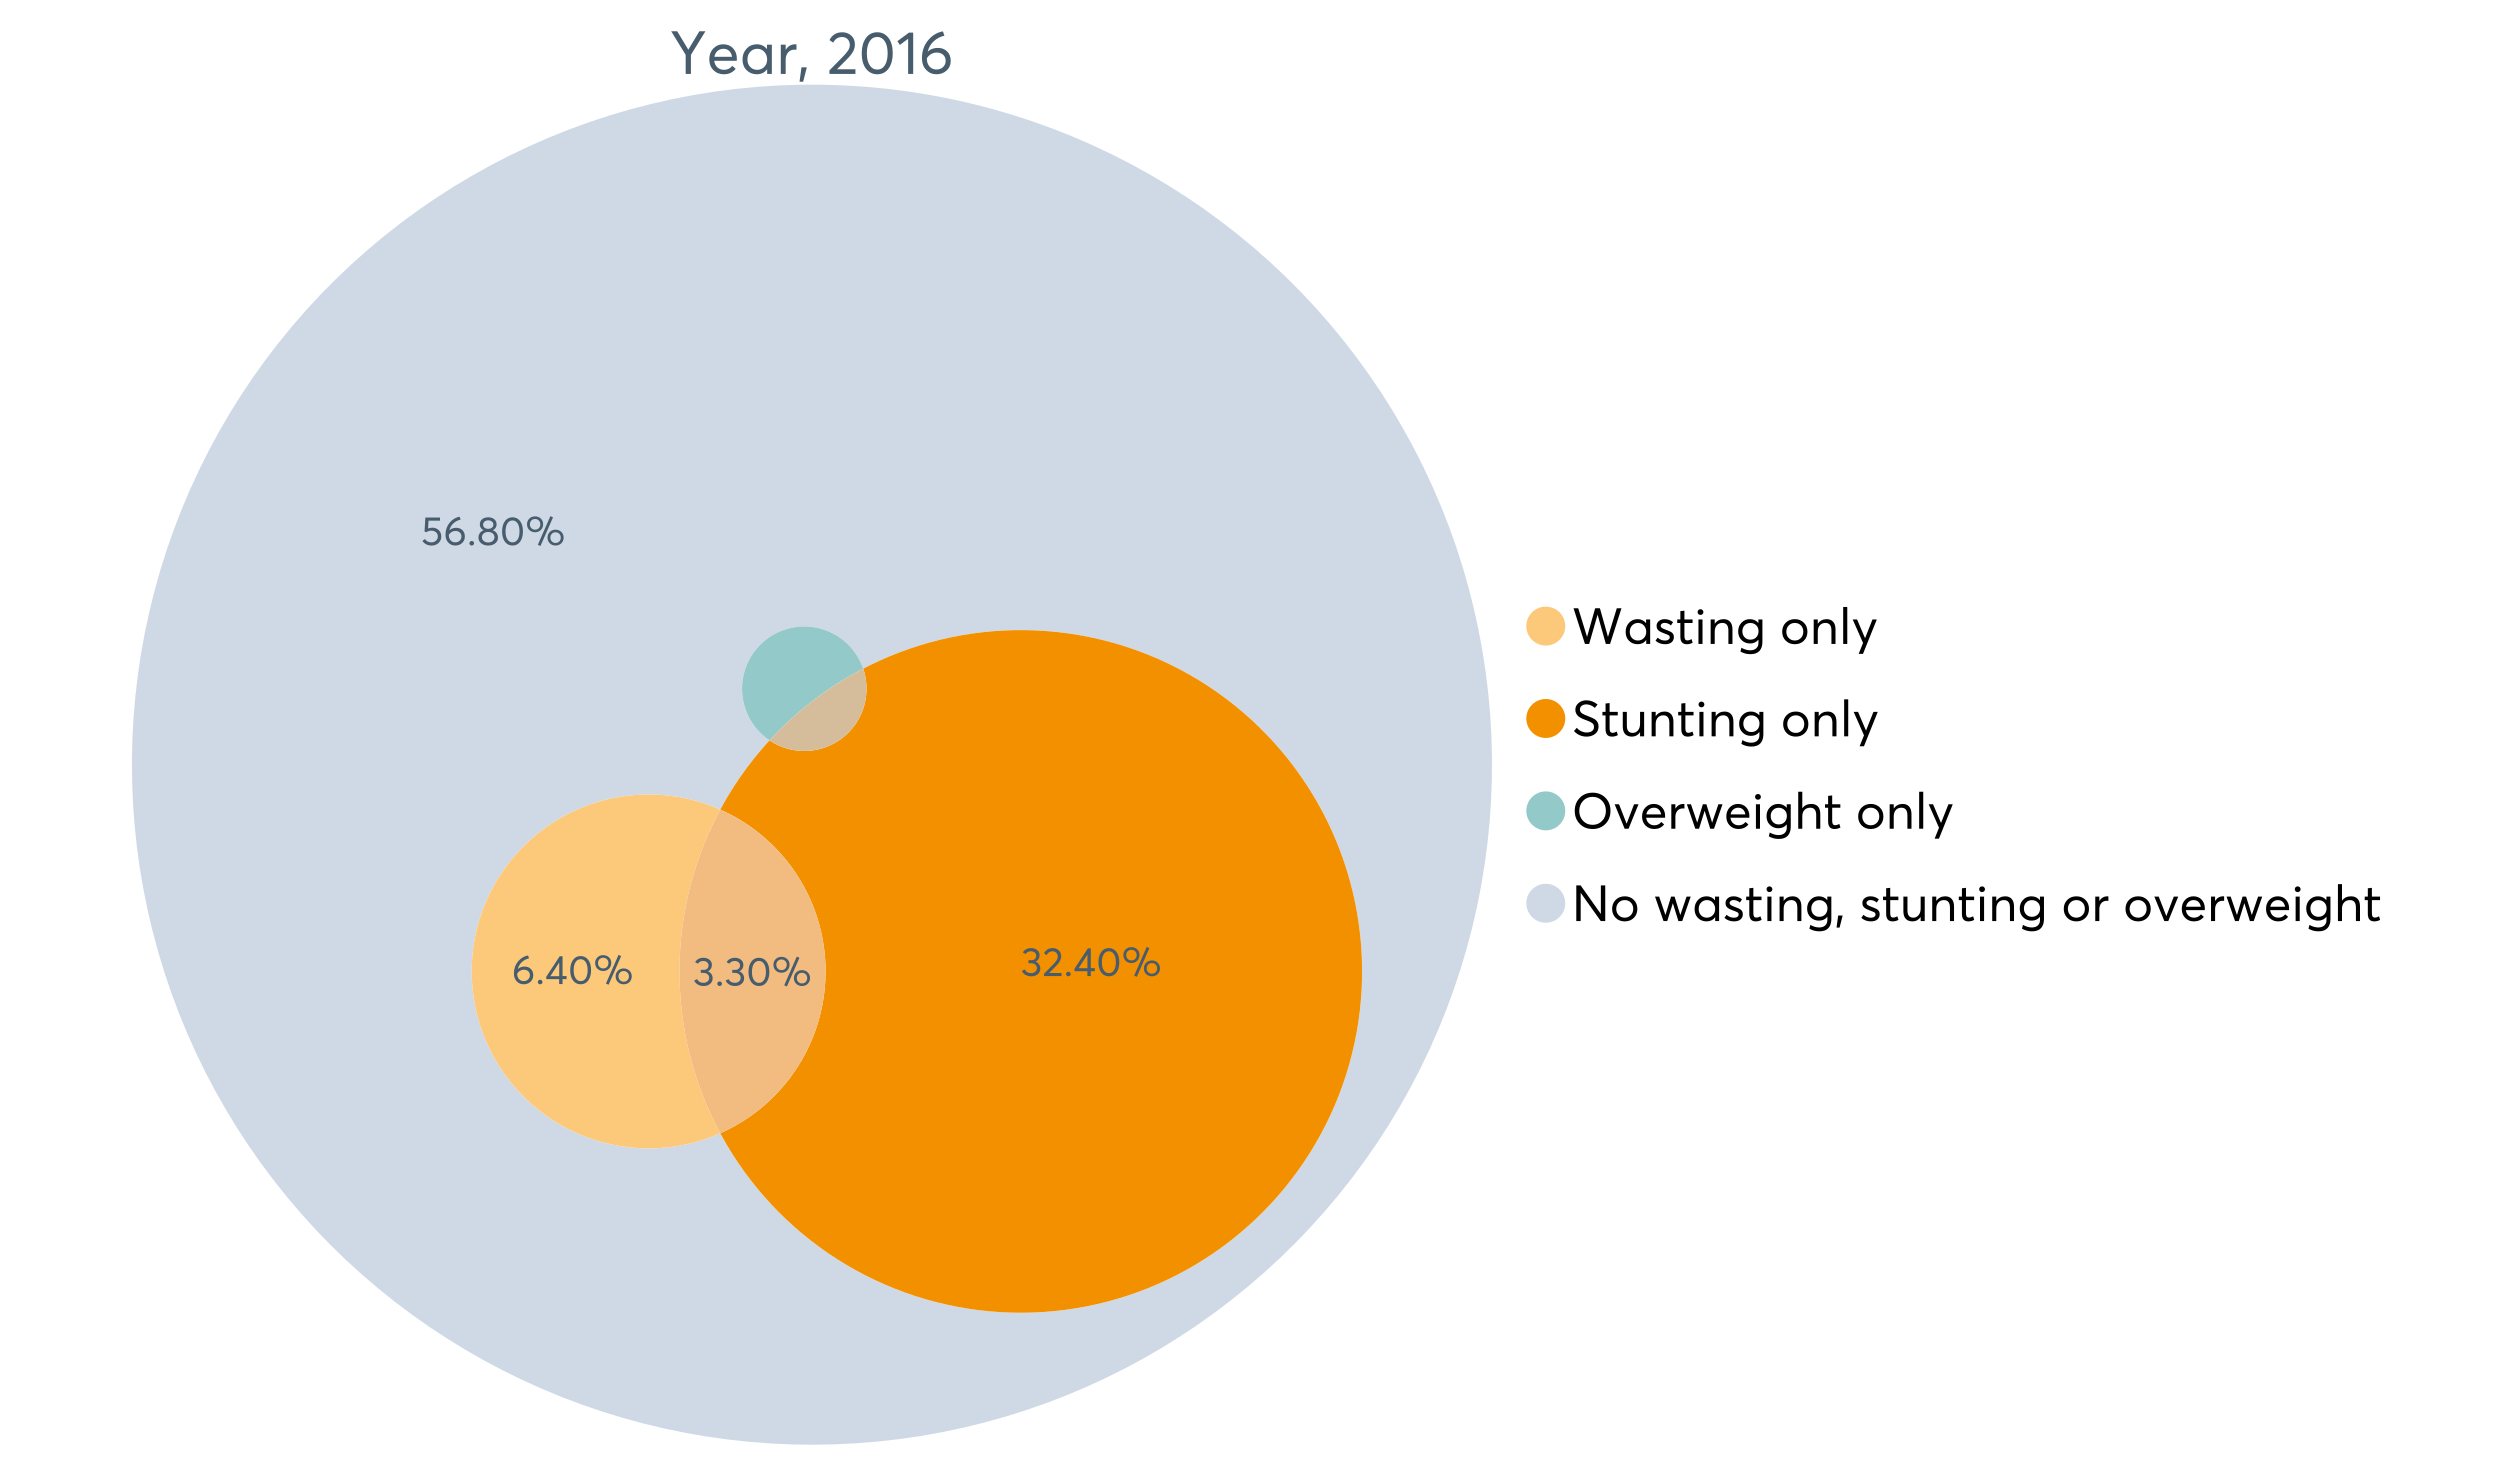 <?xml version="1.0" encoding="UTF-8"?>
<svg xmlns="http://www.w3.org/2000/svg" xmlns:xlink="http://www.w3.org/1999/xlink" width="1234.286pt" height="720pt" viewBox="0 0 1234.286 720" version="1.1">
<defs>
<g>
<symbol overflow="visible" id="glyph0-0">
<path style="stroke:none;" d="M 14.418 -21.062 L 17.414 -21.062 L 10.234 -9.406 L 10.234 0 L 7.652 0 L 7.652 -9.406 L 0.504 -21.062 L 3.473 -21.062 L 8.93 -11.984 L 8.988 -11.984 Z M 14.418 -21.062 "/>
</symbol>
<symbol overflow="visible" id="glyph0-1">
<path style="stroke:none;" d="M 15.012 -7.445 C 15.012 -7.285 15 -7.078 14.98 -6.824 L 14.953 -6.469 L 3.828 -6.469 C 3.98 -5.121 4.5 -4.039 5.383 -3.23 C 6.262 -2.418 7.355 -2.016 8.664 -2.016 C 10.34 -2.016 11.695 -2.668 12.727 -3.977 L 14.418 -2.523 C 13.012 -0.723 11.062 0.176 8.574 0.18 C 6.492 0.176 4.777 -0.508 3.426 -1.883 C 2.07 -3.254 1.395 -5.031 1.395 -7.211 C 1.395 -9.363 2.051 -11.137 3.367 -12.531 C 4.68 -13.926 6.328 -14.625 8.309 -14.625 C 10.305 -14.625 11.918 -13.949 13.156 -12.605 C 14.391 -11.258 15.012 -9.539 15.012 -7.445 Z M 11.242 -11.332 C 10.508 -12.043 9.566 -12.398 8.422 -12.402 C 7.273 -12.398 6.293 -12.047 5.473 -11.348 C 4.652 -10.641 4.133 -9.676 3.914 -8.453 L 12.637 -8.453 C 12.438 -9.66 11.973 -10.621 11.242 -11.332 Z M 11.242 -11.332 "/>
</symbol>
<symbol overflow="visible" id="glyph0-2">
<path style="stroke:none;" d="M 13.5 -14.449 L 15.902 -14.449 L 15.902 0 L 13.586 0 L 13.586 -2.285 L 13.559 -2.285 C 12.332 -0.645 10.648 0.176 8.516 0.18 C 6.473 0.176 4.781 -0.492 3.441 -1.836 C 2.094 -3.18 1.422 -4.941 1.426 -7.121 C 1.422 -9.254 2.09 -11.039 3.426 -12.473 C 4.758 -13.906 6.445 -14.625 8.484 -14.625 C 10.539 -14.625 12.199 -13.844 13.469 -12.281 L 13.5 -12.281 Z M 8.723 -2.016 C 10.062 -2.016 11.207 -2.492 12.16 -3.453 C 13.105 -4.41 13.582 -5.633 13.586 -7.117 C 13.582 -8.598 13.121 -9.848 12.207 -10.871 C 11.285 -11.887 10.133 -12.398 8.75 -12.402 C 7.363 -12.398 6.203 -11.91 5.266 -10.934 C 4.324 -9.953 3.855 -8.68 3.855 -7.121 C 3.855 -5.633 4.305 -4.41 5.203 -3.453 C 6.102 -2.492 7.273 -2.016 8.723 -2.016 Z M 8.723 -2.016 "/>
</symbol>
<symbol overflow="visible" id="glyph0-3">
<path style="stroke:none;" d="M 9.434 -14.625 C 9.73 -14.625 9.926 -14.613 10.027 -14.598 L 10.027 -11.926 C 9.59 -11.961 9.273 -11.98 9.078 -11.984 C 7.73 -11.98 6.664 -11.516 5.875 -10.59 C 5.082 -9.656 4.688 -8.453 4.688 -6.973 L 4.688 0 L 2.285 0 L 2.285 -14.449 L 4.688 -14.449 L 4.688 -11.895 L 4.719 -11.895 C 5.84 -13.715 7.414 -14.625 9.434 -14.625 Z M 9.434 -14.625 "/>
</symbol>
<symbol overflow="visible" id="glyph0-4">
<path style="stroke:none;" d="M 0.949 3.855 L 1.898 -3.262 L 4.539 -3.262 L 2.73 3.855 Z M 0.949 3.855 "/>
</symbol>
<symbol overflow="visible" id="glyph0-5">
<path style="stroke:none;" d=""/>
</symbol>
<symbol overflow="visible" id="glyph0-6">
<path style="stroke:none;" d="M 4.953 -2.285 L 14.004 -2.285 L 14.004 0 L 1.188 0 L 1.156 -1.719 L 8.129 -8.84 C 9.152 -9.906 9.93 -10.855 10.457 -11.688 C 10.977 -12.516 11.238 -13.387 11.242 -14.301 C 11.238 -15.426 10.883 -16.359 10.176 -17.102 C 9.461 -17.84 8.543 -18.211 7.418 -18.215 C 5.457 -18.211 3.992 -17.281 3.027 -15.426 L 1.188 -16.703 C 2.488 -19.27 4.613 -20.555 7.566 -20.559 C 9.262 -20.555 10.715 -20.012 11.926 -18.926 C 13.129 -17.84 13.734 -16.387 13.734 -14.566 C 13.734 -13.398 13.465 -12.281 12.934 -11.215 C 12.395 -10.145 11.508 -8.977 10.266 -7.715 L 4.953 -2.344 Z M 4.953 -2.285 "/>
</symbol>
<symbol overflow="visible" id="glyph0-7">
<path style="stroke:none;" d="M 9.316 0.18 C 7.039 0.176 5.191 -0.734 3.781 -2.562 C 2.363 -4.391 1.656 -6.93 1.66 -10.176 C 1.656 -13.258 2.34 -15.758 3.707 -17.68 C 5.07 -19.594 6.941 -20.555 9.316 -20.559 C 11.59 -20.555 13.434 -19.641 14.848 -17.812 C 16.262 -15.984 16.969 -13.438 16.969 -10.176 C 16.969 -7.086 16.289 -4.59 14.938 -2.684 C 13.578 -0.777 11.707 0.176 9.316 0.18 Z M 9.316 -2.137 C 10.934 -2.133 12.191 -2.855 13.098 -4.301 C 13.996 -5.746 14.449 -7.703 14.449 -10.176 C 14.449 -12.727 13.977 -14.711 13.039 -16.125 C 12.094 -17.539 10.855 -18.246 9.316 -18.246 C 7.715 -18.246 6.457 -17.516 5.547 -16.062 C 4.637 -14.605 4.184 -12.645 4.184 -10.176 C 4.184 -7.641 4.652 -5.668 5.59 -4.258 C 6.527 -2.84 7.77 -2.133 9.316 -2.137 Z M 9.316 -2.137 "/>
</symbol>
<symbol overflow="visible" id="glyph0-8">
<path style="stroke:none;" d="M 5.934 0 L 5.934 -17.355 L 1.867 -14.301 L 0.621 -16.168 L 6.348 -20.383 L 8.426 -20.383 L 8.426 0 Z M 5.934 0 "/>
</symbol>
<symbol overflow="visible" id="glyph0-9">
<path style="stroke:none;" d="M 9.492 -12.844 C 11.352 -12.844 12.875 -12.266 14.062 -11.109 C 15.25 -9.953 15.844 -8.375 15.844 -6.379 C 15.844 -4.496 15.176 -2.934 13.84 -1.688 C 12.504 -0.445 10.828 0.176 8.812 0.18 C 6.754 0.176 5.043 -0.555 3.68 -2.016 C 2.312 -3.477 1.629 -5.363 1.633 -7.684 C 1.629 -11.199 2.648 -14.176 4.688 -16.613 C 6.723 -19.043 9.152 -20.508 11.984 -21.004 L 12.727 -18.867 C 10.75 -18.414 9.02 -17.523 7.535 -16.199 C 6.051 -14.871 5.031 -13.148 4.48 -11.035 L 4.508 -11.035 C 5.828 -12.238 7.492 -12.844 9.492 -12.844 Z M 8.781 -2.164 C 10.121 -2.16 11.219 -2.57 12.074 -3.395 C 12.922 -4.215 13.348 -5.219 13.352 -6.406 C 13.348 -7.648 12.945 -8.648 12.148 -9.402 C 11.344 -10.152 10.273 -10.527 8.93 -10.531 C 7.859 -10.527 6.902 -10.262 6.066 -9.73 C 5.223 -9.195 4.555 -8.531 4.062 -7.742 L 4.062 -7.535 C 4.059 -5.934 4.5 -4.637 5.383 -3.648 C 6.262 -2.656 7.395 -2.16 8.781 -2.164 Z M 8.781 -2.164 "/>
</symbol>
<symbol overflow="visible" id="glyph1-0">
<path style="stroke:none;" d="M 22.227 -17.613 L 24.531 -17.613 L 18.902 0 L 16.816 0 L 12.75 -14.438 L 12.727 -14.438 L 8.582 0 L 6.5 0 L 0.867 -17.613 L 3.176 -17.613 L 7.516 -3.547 L 7.566 -3.547 L 11.535 -17.613 L 13.891 -17.613 L 17.859 -3.496 L 17.887 -3.496 Z M 22.227 -17.613 "/>
</symbol>
<symbol overflow="visible" id="glyph1-1">
<path style="stroke:none;" d="M 11.285 -12.082 L 13.297 -12.082 L 13.297 0 L 11.359 0 L 11.359 -1.91 L 11.336 -1.91 C 10.309 -0.539 8.902 0.145 7.121 0.148 C 5.41 0.145 3.996 -0.414 2.875 -1.539 C 1.75 -2.66 1.188 -4.133 1.191 -5.953 C 1.188 -7.738 1.746 -9.23 2.863 -10.43 C 3.977 -11.629 5.387 -12.227 7.094 -12.23 C 8.812 -12.227 10.203 -11.574 11.262 -10.27 L 11.285 -10.27 Z M 7.293 -1.688 C 8.414 -1.688 9.371 -2.086 10.168 -2.891 C 10.957 -3.688 11.355 -4.711 11.359 -5.953 C 11.355 -7.191 10.973 -8.234 10.207 -9.09 C 9.438 -9.938 8.473 -10.363 7.316 -10.367 C 6.156 -10.363 5.184 -9.957 4.402 -9.141 C 3.613 -8.32 3.223 -7.258 3.227 -5.953 C 3.223 -4.711 3.598 -3.688 4.352 -2.891 C 5.102 -2.086 6.082 -1.688 7.293 -1.688 Z M 7.293 -1.688 "/>
</symbol>
<symbol overflow="visible" id="glyph1-2">
<path style="stroke:none;" d="M 5.605 0.148 C 3.734 0.145 2.156 -0.43 0.867 -1.586 L 1.91 -3.102 C 2.949 -2.137 4.18 -1.656 5.605 -1.66 C 6.297 -1.656 6.852 -1.816 7.266 -2.133 C 7.68 -2.445 7.887 -2.824 7.887 -3.273 C 7.887 -3.734 7.684 -4.086 7.277 -4.328 C 6.871 -4.566 6.164 -4.859 5.16 -5.211 C 5.09 -5.223 5.039 -5.238 5.012 -5.258 C 3.832 -5.668 2.938 -6.141 2.32 -6.672 C 1.699 -7.199 1.387 -7.969 1.391 -8.98 C 1.387 -9.902 1.762 -10.676 2.516 -11.297 C 3.266 -11.918 4.223 -12.227 5.383 -12.23 C 6.918 -12.227 8.297 -11.73 9.523 -10.742 L 8.484 -9.152 C 7.523 -9.98 6.457 -10.395 5.285 -10.395 C 4.801 -10.395 4.367 -10.262 3.992 -9.996 C 3.609 -9.73 3.422 -9.391 3.422 -8.98 C 3.422 -8.547 3.605 -8.199 3.98 -7.938 C 4.348 -7.668 4.926 -7.387 5.707 -7.094 C 5.836 -7.043 6.078 -6.953 6.434 -6.82 C 6.789 -6.688 7.023 -6.594 7.141 -6.547 C 7.254 -6.492 7.453 -6.406 7.738 -6.285 C 8.016 -6.16 8.207 -6.07 8.309 -6.016 C 8.406 -5.957 8.559 -5.863 8.766 -5.73 C 8.973 -5.598 9.113 -5.48 9.188 -5.383 C 9.262 -5.281 9.359 -5.148 9.488 -4.984 C 9.609 -4.816 9.699 -4.656 9.75 -4.5 C 9.797 -4.344 9.836 -4.16 9.871 -3.953 C 9.902 -3.746 9.918 -3.527 9.922 -3.301 C 9.918 -2.305 9.547 -1.484 8.805 -0.832 C 8.059 -0.18 6.992 0.145 5.605 0.148 Z M 5.605 0.148 "/>
</symbol>
<symbol overflow="visible" id="glyph1-3">
<path style="stroke:none;" d="M 5.332 0.148 C 3.23 0.145 2.18 -1.102 2.184 -3.598 L 2.184 -10.344 L 0.645 -10.344 L 0.645 -12.082 L 2.184 -12.082 L 2.184 -16.199 L 4.191 -16.422 L 4.191 -12.082 L 8.211 -12.082 L 8.211 -10.344 L 4.191 -10.344 L 4.191 -3.895 C 4.188 -3.148 4.301 -2.602 4.527 -2.258 C 4.75 -1.906 5.133 -1.734 5.68 -1.738 C 6.305 -1.734 6.984 -1.941 7.715 -2.355 L 8.262 -0.594 C 7.367 -0.098 6.391 0.145 5.332 0.148 Z M 5.332 0.148 "/>
</symbol>
<symbol overflow="visible" id="glyph1-4">
<path style="stroke:none;" d="M 3.102 -14.312 C 2.684 -14.309 2.34 -14.445 2.07 -14.723 C 1.793 -14.992 1.656 -15.328 1.66 -15.727 C 1.656 -16.121 1.793 -16.453 2.07 -16.73 C 2.34 -17 2.684 -17.137 3.102 -17.141 C 3.492 -17.137 3.832 -16.996 4.117 -16.719 C 4.395 -16.434 4.535 -16.105 4.539 -15.727 C 4.535 -15.328 4.395 -14.992 4.117 -14.723 C 3.832 -14.445 3.492 -14.309 3.102 -14.312 Z M 2.082 0 L 2.082 -12.082 L 4.094 -12.082 L 4.094 0 Z M 2.082 0 "/>
</symbol>
<symbol overflow="visible" id="glyph1-5">
<path style="stroke:none;" d="M 8.336 -12.23 C 9.672 -12.227 10.73 -11.801 11.508 -10.953 C 12.285 -10.098 12.672 -8.836 12.676 -7.168 L 12.676 0 L 10.668 0 L 10.668 -6.598 C 10.664 -9.109 9.68 -10.363 7.715 -10.367 C 6.555 -10.363 5.633 -9.98 4.945 -9.215 C 4.258 -8.445 3.914 -7.383 3.918 -6.027 L 3.918 0 L 1.91 0 L 1.91 -12.082 L 3.918 -12.082 L 3.918 -9.973 L 3.945 -9.973 C 5 -11.477 6.465 -12.227 8.336 -12.23 Z M 8.336 -12.23 "/>
</symbol>
<symbol overflow="visible" id="glyph1-6">
<path style="stroke:none;" d="M 11.09 -12.082 L 13.074 -12.082 L 13.074 -0.918 C 13.07 0.934 12.586 2.391 11.621 3.457 C 10.652 4.523 9.16 5.055 7.145 5.059 C 5.32 5.055 3.684 4.617 2.234 3.746 L 2.703 1.887 C 4.203 2.727 5.652 3.145 7.043 3.148 C 8.348 3.145 9.352 2.812 10.059 2.145 C 10.758 1.473 11.109 0.625 11.113 -0.398 L 11.113 -2.082 L 11.062 -2.082 C 10.055 -0.84 8.688 -0.223 6.969 -0.223 C 5.312 -0.223 3.926 -0.773 2.801 -1.883 C 1.676 -2.988 1.113 -4.43 1.117 -6.203 C 1.113 -7.918 1.664 -9.352 2.766 -10.504 C 3.863 -11.652 5.23 -12.227 6.871 -12.23 C 8.57 -12.227 9.961 -11.617 11.039 -10.395 L 11.09 -10.395 Z M 7.121 -2.109 C 8.324 -2.109 9.301 -2.5 10.047 -3.285 C 10.789 -4.07 11.16 -5.074 11.164 -6.301 C 11.16 -7.488 10.777 -8.461 10.008 -9.215 C 9.238 -9.965 8.273 -10.34 7.121 -10.344 C 5.973 -10.34 5.031 -9.957 4.289 -9.188 C 3.547 -8.418 3.176 -7.445 3.176 -6.277 C 3.176 -5.016 3.555 -4.008 4.316 -3.25 C 5.074 -2.488 6.008 -2.109 7.121 -2.109 Z M 7.121 -2.109 "/>
</symbol>
<symbol overflow="visible" id="glyph1-7">
<path style="stroke:none;" d=""/>
</symbol>
<symbol overflow="visible" id="glyph1-8">
<path style="stroke:none;" d="M 7.418 0.148 C 5.562 0.145 4.055 -0.438 2.898 -1.613 C 1.738 -2.785 1.16 -4.258 1.164 -6.027 C 1.16 -7.797 1.738 -9.273 2.898 -10.457 C 4.055 -11.637 5.562 -12.227 7.418 -12.23 C 9.203 -12.227 10.68 -11.648 11.855 -10.492 C 13.027 -9.332 13.617 -7.844 13.617 -6.027 C 13.617 -4.207 13.027 -2.723 11.855 -1.574 C 10.68 -0.426 9.203 0.145 7.418 0.148 Z M 7.418 -1.688 C 8.59 -1.688 9.578 -2.094 10.383 -2.914 C 11.184 -3.727 11.582 -4.766 11.586 -6.027 C 11.582 -7.297 11.188 -8.34 10.395 -9.152 C 9.598 -9.961 8.605 -10.363 7.418 -10.367 C 6.176 -10.363 5.16 -9.945 4.375 -9.113 C 3.59 -8.277 3.199 -7.25 3.199 -6.027 C 3.199 -4.801 3.59 -3.77 4.375 -2.938 C 5.16 -2.102 6.176 -1.688 7.418 -1.688 Z M 7.418 -1.688 "/>
</symbol>
<symbol overflow="visible" id="glyph1-9">
<path style="stroke:none;" d="M 2.082 0 L 2.082 -18.258 L 4.094 -18.258 L 4.094 0 Z M 2.082 0 "/>
</symbol>
<symbol overflow="visible" id="glyph1-10">
<path style="stroke:none;" d="M 10.344 -12.082 L 12.477 -12.082 L 5.656 4.91 L 3.523 4.91 L 5.68 -0.496 L 0.57 -12.082 L 2.73 -12.082 L 6.648 -2.879 L 6.699 -2.879 Z M 10.344 -12.082 "/>
</symbol>
<symbol overflow="visible" id="glyph1-11">
<path style="stroke:none;" d="M 7.344 0.148 C 4.875 0.145 2.793 -0.762 1.09 -2.578 L 2.48 -4.219 C 3.09 -3.453 3.836 -2.871 4.711 -2.48 C 5.586 -2.082 6.469 -1.887 7.367 -1.887 C 8.453 -1.887 9.328 -2.125 9.984 -2.605 C 10.637 -3.082 10.961 -3.742 10.965 -4.59 C 10.961 -5.051 10.883 -5.449 10.727 -5.781 C 10.566 -6.109 10.297 -6.402 9.922 -6.66 C 9.539 -6.914 9.172 -7.121 8.816 -7.277 C 8.461 -7.434 7.953 -7.637 7.293 -7.887 C 7.176 -7.934 7.086 -7.965 7.02 -7.988 C 6.371 -8.215 5.844 -8.418 5.441 -8.594 C 5.035 -8.766 4.574 -9.008 4.055 -9.324 C 3.531 -9.637 3.125 -9.957 2.84 -10.281 C 2.547 -10.602 2.293 -11.008 2.082 -11.496 C 1.863 -11.984 1.758 -12.523 1.762 -13.121 C 1.758 -14.426 2.277 -15.527 3.324 -16.422 C 4.363 -17.312 5.637 -17.766 7.145 -17.785 C 9.125 -17.781 10.988 -17.098 12.727 -15.727 L 11.41 -14.039 C 10.035 -15.195 8.613 -15.773 7.145 -15.777 C 6.281 -15.773 5.547 -15.547 4.938 -15.094 C 4.324 -14.637 4.02 -14.012 4.02 -13.223 C 4.02 -12.891 4.082 -12.59 4.215 -12.316 C 4.344 -12.043 4.492 -11.816 4.66 -11.645 C 4.824 -11.469 5.117 -11.277 5.531 -11.062 C 5.945 -10.848 6.27 -10.684 6.512 -10.578 C 6.746 -10.469 7.164 -10.301 7.766 -10.07 C 9.578 -9.371 10.777 -8.824 11.359 -8.434 C 12.598 -7.586 13.219 -6.379 13.223 -4.812 C 13.219 -3.254 12.645 -2.039 11.496 -1.164 C 10.348 -0.289 8.961 0.145 7.344 0.148 Z M 7.344 0.148 "/>
</symbol>
<symbol overflow="visible" id="glyph1-12">
<path style="stroke:none;" d="M 10.195 -12.082 L 12.203 -12.082 L 12.203 0 L 10.195 0 L 10.195 -2.008 L 10.172 -2.008 C 9.16 -0.57 7.836 0.145 6.203 0.148 C 4.762 0.145 3.645 -0.27 2.852 -1.102 C 2.055 -1.938 1.656 -3.199 1.66 -4.887 L 1.66 -12.082 L 3.672 -12.082 L 3.672 -5.457 C 3.668 -4.113 3.91 -3.152 4.402 -2.566 C 4.887 -1.98 5.629 -1.688 6.621 -1.688 C 7.613 -1.688 8.457 -2.094 9.152 -2.914 C 9.848 -3.727 10.195 -4.832 10.195 -6.227 Z M 10.195 -12.082 "/>
</symbol>
<symbol overflow="visible" id="glyph1-13">
<path style="stroke:none;" d="M 10.32 0.148 C 7.703 0.145 5.574 -0.699 3.93 -2.395 C 2.285 -4.086 1.465 -6.223 1.465 -8.805 C 1.465 -11.383 2.285 -13.523 3.93 -15.23 C 5.574 -16.93 7.703 -17.781 10.32 -17.785 C 12.828 -17.781 14.922 -16.953 16.594 -15.293 C 18.266 -13.629 19.102 -11.465 19.102 -8.805 C 19.102 -6.156 18.266 -4.004 16.594 -2.344 C 14.922 -0.684 12.828 0.145 10.32 0.148 Z M 10.32 -1.91 C 12.168 -1.91 13.719 -2.559 14.969 -3.855 C 16.215 -5.152 16.84 -6.801 16.844 -8.805 C 16.84 -10.82 16.215 -12.477 14.969 -13.777 C 13.719 -15.074 12.168 -15.727 10.32 -15.727 C 8.383 -15.727 6.797 -15.059 5.555 -13.73 C 4.312 -12.395 3.691 -10.754 3.695 -8.805 C 3.691 -6.852 4.312 -5.215 5.555 -3.895 C 6.797 -2.57 8.383 -1.91 10.32 -1.91 Z M 10.32 -1.91 "/>
</symbol>
<symbol overflow="visible" id="glyph1-14">
<path style="stroke:none;" d="M 10.195 -12.082 L 12.379 -12.082 L 7.465 0 L 5.531 0 L 0.594 -12.082 L 2.754 -12.082 L 6.473 -2.555 L 6.547 -2.555 Z M 10.195 -12.082 "/>
</symbol>
<symbol overflow="visible" id="glyph1-15">
<path style="stroke:none;" d="M 12.551 -6.227 C 12.551 -6.09 12.543 -5.918 12.527 -5.707 L 12.504 -5.406 L 3.199 -5.406 C 3.332 -4.281 3.766 -3.379 4.5 -2.703 C 5.234 -2.023 6.148 -1.688 7.242 -1.688 C 8.648 -1.688 9.781 -2.23 10.641 -3.324 L 12.055 -2.109 C 10.875 -0.605 9.246 0.145 7.168 0.148 C 5.426 0.145 3.992 -0.426 2.863 -1.574 C 1.727 -2.723 1.16 -4.207 1.164 -6.027 C 1.16 -7.828 1.711 -9.312 2.812 -10.48 C 3.914 -11.645 5.289 -12.227 6.945 -12.23 C 8.609 -12.227 9.961 -11.664 11 -10.543 C 12.031 -9.414 12.551 -7.977 12.551 -6.227 Z M 9.402 -9.477 C 8.789 -10.066 8.004 -10.363 7.043 -10.367 C 6.082 -10.363 5.258 -10.07 4.574 -9.488 C 3.887 -8.898 3.453 -8.094 3.273 -7.07 L 10.566 -7.07 C 10.398 -8.074 10.012 -8.875 9.402 -9.477 Z M 9.402 -9.477 "/>
</symbol>
<symbol overflow="visible" id="glyph1-16">
<path style="stroke:none;" d="M 7.887 -12.23 C 8.137 -12.227 8.301 -12.219 8.383 -12.203 L 8.383 -9.973 C 8.02 -10.004 7.754 -10.02 7.59 -10.02 C 6.461 -10.02 5.57 -9.629 4.91 -8.855 C 4.246 -8.074 3.914 -7.066 3.918 -5.828 L 3.918 0 L 1.91 0 L 1.91 -12.082 L 3.918 -12.082 L 3.918 -9.945 L 3.945 -9.945 C 4.883 -11.465 6.199 -12.227 7.887 -12.23 Z M 7.887 -12.23 "/>
</symbol>
<symbol overflow="visible" id="glyph1-17">
<path style="stroke:none;" d="M 16.297 -12.082 L 18.332 -12.082 L 14.141 0 L 12.254 0 L 9.523 -8.805 L 9.5 -8.805 L 6.746 0 L 4.91 0 L 0.719 -12.082 L 2.754 -12.082 L 5.828 -3.051 L 5.879 -3.051 L 8.633 -12.082 L 10.367 -12.082 L 13.172 -3.051 L 13.223 -3.051 Z M 16.297 -12.082 "/>
</symbol>
<symbol overflow="visible" id="glyph1-18">
<path style="stroke:none;" d="M 8.41 -12.23 C 9.777 -12.227 10.852 -11.812 11.633 -10.988 C 12.406 -10.16 12.797 -8.914 12.801 -7.242 L 12.801 0 L 10.789 0 L 10.789 -6.672 C 10.785 -9.133 9.805 -10.363 7.84 -10.367 C 6.629 -10.363 5.672 -9.984 4.973 -9.227 C 4.266 -8.465 3.914 -7.414 3.918 -6.078 L 3.918 0 L 1.91 0 L 1.91 -18.258 L 3.918 -18.258 L 3.918 -10.098 L 3.969 -10.098 C 4.973 -11.516 6.453 -12.227 8.41 -12.23 Z M 8.41 -12.23 "/>
</symbol>
<symbol overflow="visible" id="glyph1-19">
<path style="stroke:none;" d="M 14.363 -17.613 L 16.52 -17.613 L 16.52 0 L 14.312 0 L 4.441 -13.891 L 4.391 -13.891 L 4.391 0 L 2.234 0 L 2.234 -17.613 L 4.367 -17.613 L 14.312 -3.57 L 14.363 -3.57 Z M 14.363 -17.613 "/>
</symbol>
<symbol overflow="visible" id="glyph1-20">
<path style="stroke:none;" d="M 0.793 3.227 L 1.586 -2.73 L 3.797 -2.73 L 2.281 3.227 Z M 0.793 3.227 "/>
</symbol>
<symbol overflow="visible" id="glyph2-0">
<path style="stroke:none;" d="M 5.684 -8.695 C 6.945 -8.695 7.996 -8.297 8.844 -7.508 C 9.688 -6.715 10.113 -5.656 10.113 -4.328 C 10.113 -3.023 9.652 -1.953 8.734 -1.117 C 7.816 -0.277 6.688 0.141 5.344 0.141 C 4.398 0.141 3.523 -0.062 2.723 -0.469 C 1.914 -0.875 1.273 -1.434 0.797 -2.152 L 2.055 -3.113 C 2.371 -2.59 2.805 -2.18 3.359 -1.883 C 3.906 -1.582 4.531 -1.434 5.227 -1.438 C 6.117 -1.434 6.871 -1.711 7.488 -2.262 C 8.105 -2.812 8.414 -3.508 8.418 -4.348 C 8.414 -5.238 8.105 -5.938 7.488 -6.449 C 6.871 -6.961 6.121 -7.219 5.246 -7.219 C 4.207 -7.219 3.402 -6.965 2.832 -6.461 L 1.855 -6.762 L 2.254 -13.703 L 9.492 -13.703 L 9.492 -12.145 L 3.828 -12.145 L 3.609 -8.297 C 4.367 -8.562 5.059 -8.695 5.684 -8.695 Z M 5.684 -8.695 "/>
</symbol>
<symbol overflow="visible" id="glyph2-1">
<path style="stroke:none;" d="M 6.383 -8.637 C 7.629 -8.637 8.652 -8.246 9.453 -7.469 C 10.246 -6.688 10.645 -5.629 10.648 -4.289 C 10.645 -3.023 10.195 -1.973 9.301 -1.137 C 8.402 -0.301 7.277 0.117 5.922 0.121 C 4.535 0.117 3.387 -0.371 2.473 -1.355 C 1.555 -2.336 1.094 -3.605 1.098 -5.164 C 1.094 -7.527 1.781 -9.531 3.152 -11.168 C 4.52 -12.801 6.152 -13.785 8.059 -14.121 L 8.555 -12.684 C 7.227 -12.375 6.062 -11.777 5.066 -10.891 C 4.066 -9.996 3.383 -8.84 3.012 -7.418 L 3.031 -7.418 C 3.918 -8.23 5.035 -8.637 6.383 -8.637 Z M 5.902 -1.457 C 6.805 -1.453 7.543 -1.73 8.117 -2.285 C 8.688 -2.836 8.977 -3.508 8.977 -4.309 C 8.977 -5.145 8.707 -5.816 8.168 -6.324 C 7.629 -6.824 6.906 -7.078 6.004 -7.082 C 5.281 -7.078 4.641 -6.898 4.078 -6.543 C 3.512 -6.18 3.062 -5.734 2.73 -5.207 L 2.73 -5.066 C 2.73 -3.984 3.023 -3.113 3.617 -2.453 C 4.207 -1.785 4.969 -1.453 5.902 -1.457 Z M 5.902 -1.457 "/>
</symbol>
<symbol overflow="visible" id="glyph2-2">
<path style="stroke:none;" d="M 2.414 0.121 C 2.078 0.117 1.801 0.012 1.586 -0.207 C 1.363 -0.426 1.254 -0.691 1.258 -0.996 C 1.254 -1.316 1.363 -1.586 1.586 -1.805 C 1.801 -2.023 2.078 -2.133 2.414 -2.133 C 2.719 -2.133 2.984 -2.023 3.211 -1.805 C 3.438 -1.586 3.551 -1.316 3.551 -0.996 C 3.551 -0.691 3.438 -0.426 3.211 -0.207 C 2.984 0.012 2.719 0.117 2.414 0.121 Z M 2.414 0.121 "/>
</symbol>
<symbol overflow="visible" id="glyph2-3">
<path style="stroke:none;" d="M 7.938 -7.418 C 8.719 -7.164 9.352 -6.719 9.832 -6.082 C 10.309 -5.441 10.547 -4.668 10.551 -3.77 C 10.547 -2.609 10.086 -1.672 9.172 -0.957 C 8.25 -0.238 7.102 0.117 5.723 0.121 C 4.324 0.117 3.176 -0.25 2.273 -0.984 C 1.367 -1.723 0.914 -2.648 0.918 -3.77 C 0.914 -4.668 1.152 -5.441 1.633 -6.082 C 2.109 -6.719 2.734 -7.164 3.512 -7.418 L 3.512 -7.438 C 3.004 -7.594 2.559 -7.941 2.172 -8.477 C 1.785 -9.004 1.594 -9.621 1.594 -10.332 C 1.594 -11.402 1.977 -12.254 2.75 -12.883 C 3.52 -13.504 4.512 -13.816 5.723 -13.82 C 6.957 -13.816 7.957 -13.496 8.723 -12.863 C 9.484 -12.223 9.867 -11.379 9.871 -10.332 C 9.867 -9.637 9.672 -9.023 9.281 -8.484 C 8.891 -7.945 8.441 -7.594 7.938 -7.438 Z M 5.723 -12.324 C 4.977 -12.32 4.371 -12.117 3.906 -11.707 C 3.441 -11.293 3.211 -10.793 3.211 -10.211 C 3.211 -9.582 3.441 -9.078 3.906 -8.703 C 4.371 -8.32 4.977 -8.133 5.723 -8.137 C 6.477 -8.133 7.09 -8.32 7.566 -8.703 C 8.035 -9.078 8.273 -9.582 8.277 -10.211 C 8.273 -10.82 8.031 -11.324 7.547 -11.727 C 7.062 -12.121 6.453 -12.32 5.723 -12.324 Z M 5.723 -1.395 C 6.641 -1.395 7.387 -1.641 7.957 -2.141 C 8.527 -2.637 8.812 -3.242 8.816 -3.949 C 8.812 -4.73 8.527 -5.363 7.957 -5.852 C 7.387 -6.336 6.641 -6.578 5.723 -6.582 C 4.789 -6.578 4.039 -6.336 3.469 -5.852 C 2.898 -5.363 2.613 -4.73 2.613 -3.949 C 2.613 -3.215 2.91 -2.605 3.508 -2.121 C 4.105 -1.637 4.844 -1.395 5.723 -1.395 Z M 5.723 -1.395 "/>
</symbol>
<symbol overflow="visible" id="glyph2-4">
<path style="stroke:none;" d="M 6.262 0.121 C 4.73 0.117 3.492 -0.496 2.543 -1.723 C 1.59 -2.953 1.113 -4.656 1.117 -6.84 C 1.113 -8.91 1.57 -10.594 2.492 -11.887 C 3.406 -13.172 4.664 -13.816 6.262 -13.82 C 7.789 -13.816 9.027 -13.203 9.98 -11.977 C 10.93 -10.746 11.406 -9.031 11.41 -6.84 C 11.406 -4.762 10.953 -3.086 10.043 -1.805 C 9.129 -0.523 7.867 0.117 6.262 0.121 Z M 6.262 -1.438 C 7.352 -1.434 8.199 -1.918 8.805 -2.891 C 9.41 -3.859 9.715 -5.176 9.715 -6.84 C 9.715 -8.551 9.398 -9.887 8.766 -10.84 C 8.133 -11.789 7.297 -12.262 6.262 -12.266 C 5.184 -12.262 4.34 -11.773 3.73 -10.801 C 3.117 -9.82 2.812 -8.5 2.812 -6.84 C 2.812 -5.137 3.125 -3.812 3.758 -2.863 C 4.387 -1.91 5.223 -1.434 6.262 -1.438 Z M 6.262 -1.438 "/>
</symbol>
<symbol overflow="visible" id="glyph2-5">
<path style="stroke:none;" d="M 7.539 0.34 L 6.223 -0.219 L 12.426 -14.398 L 13.742 -13.82 Z M 4.867 -6.441 C 3.746 -6.438 2.805 -6.805 2.043 -7.539 C 1.277 -8.27 0.895 -9.219 0.898 -10.391 C 0.895 -11.477 1.266 -12.398 2.004 -13.152 C 2.742 -13.902 3.695 -14.277 4.867 -14.281 C 5.98 -14.277 6.926 -13.918 7.699 -13.203 C 8.469 -12.48 8.852 -11.543 8.855 -10.391 C 8.852 -9.281 8.48 -8.348 7.738 -7.586 C 6.992 -6.82 6.035 -6.438 4.867 -6.441 Z M 4.887 -7.719 C 5.645 -7.715 6.262 -7.973 6.742 -8.484 C 7.219 -8.996 7.457 -9.625 7.461 -10.371 C 7.457 -11.141 7.207 -11.766 6.711 -12.254 C 6.211 -12.738 5.605 -12.984 4.887 -12.984 C 4.129 -12.984 3.508 -12.734 3.031 -12.234 C 2.547 -11.734 2.309 -11.113 2.312 -10.371 C 2.309 -9.586 2.555 -8.945 3.051 -8.457 C 3.539 -7.961 4.152 -7.715 4.887 -7.719 Z M 14.977 0.121 C 13.859 0.117 12.918 -0.246 12.156 -0.977 C 11.387 -1.707 11.004 -2.652 11.008 -3.809 C 11.004 -4.898 11.375 -5.82 12.125 -6.582 C 12.867 -7.336 13.82 -7.715 14.977 -7.719 C 16.094 -7.715 17.035 -7.352 17.809 -6.621 C 18.578 -5.887 18.965 -4.949 18.969 -3.809 C 18.965 -2.703 18.598 -1.77 17.859 -1.016 C 17.121 -0.258 16.16 0.117 14.977 0.121 Z M 14.977 -1.156 C 15.75 -1.152 16.375 -1.406 16.852 -1.914 C 17.328 -2.418 17.566 -3.043 17.57 -3.789 C 17.566 -4.57 17.316 -5.203 16.82 -5.691 C 16.32 -6.176 15.707 -6.422 14.977 -6.422 C 14.219 -6.422 13.602 -6.168 13.133 -5.664 C 12.656 -5.156 12.422 -4.531 12.426 -3.789 C 12.422 -3.016 12.668 -2.383 13.164 -1.895 C 13.652 -1.398 14.258 -1.152 14.977 -1.156 Z M 14.977 -1.156 "/>
</symbol>
<symbol overflow="visible" id="glyph2-6">
<path style="stroke:none;" d="M 6.98 0 L 6.98 -2.414 L 0.617 -2.414 L 0.617 -3.609 L 7.238 -13.703 L 8.656 -13.703 L 8.656 -3.93 L 10.648 -3.93 L 10.648 -2.414 L 8.656 -2.414 L 8.656 0 Z M 2.633 -3.891 L 7.02 -3.891 L 7.02 -10.648 Z M 2.633 -3.891 "/>
</symbol>
<symbol overflow="visible" id="glyph2-7">
<path style="stroke:none;" d="M 7.34 -7.102 C 8.07 -6.82 8.641 -6.379 9.055 -5.781 C 9.461 -5.184 9.668 -4.48 9.672 -3.668 C 9.668 -2.551 9.25 -1.641 8.414 -0.938 C 7.578 -0.234 6.52 0.117 5.246 0.121 C 4.113 0.117 3.141 -0.125 2.324 -0.617 C 1.504 -1.105 0.914 -1.766 0.559 -2.594 L 2.016 -3.27 C 2.559 -2.059 3.602 -1.453 5.145 -1.457 C 5.941 -1.453 6.613 -1.684 7.16 -2.145 C 7.703 -2.602 7.973 -3.195 7.977 -3.93 C 7.973 -4.617 7.715 -5.195 7.199 -5.664 C 6.68 -6.129 5.934 -6.363 4.965 -6.363 L 3.828 -6.363 L 3.828 -7.84 L 5.164 -7.84 C 5.984 -7.84 6.605 -8.043 7.02 -8.457 C 7.434 -8.863 7.641 -9.383 7.641 -10.012 C 7.641 -10.672 7.395 -11.211 6.902 -11.625 C 6.41 -12.039 5.797 -12.246 5.066 -12.246 C 3.879 -12.246 2.988 -11.801 2.395 -10.91 L 1.039 -11.648 C 1.406 -12.312 1.941 -12.84 2.641 -13.23 C 3.34 -13.621 4.16 -13.816 5.105 -13.82 C 6.312 -13.816 7.316 -13.492 8.117 -12.852 C 8.91 -12.203 9.309 -11.332 9.312 -10.23 C 9.309 -9.551 9.137 -8.934 8.793 -8.387 C 8.445 -7.832 7.961 -7.41 7.34 -7.121 Z M 7.34 -7.102 "/>
</symbol>
<symbol overflow="visible" id="glyph2-8">
<path style="stroke:none;" d="M 3.332 -1.535 L 9.414 -1.535 L 9.414 0 L 0.797 0 L 0.777 -1.156 L 5.465 -5.945 C 6.152 -6.66 6.672 -7.297 7.027 -7.855 C 7.379 -8.414 7.559 -9 7.559 -9.613 C 7.559 -10.367 7.316 -10.996 6.84 -11.496 C 6.355 -11.996 5.738 -12.246 4.984 -12.246 C 3.668 -12.246 2.684 -11.621 2.035 -10.371 L 0.797 -11.23 C 1.672 -12.953 3.102 -13.816 5.086 -13.82 C 6.227 -13.816 7.203 -13.449 8.016 -12.723 C 8.828 -11.988 9.234 -11.012 9.234 -9.793 C 9.234 -9.004 9.055 -8.254 8.695 -7.539 C 8.336 -6.816 7.738 -6.031 6.902 -5.188 L 3.332 -1.574 Z M 3.332 -1.535 "/>
</symbol>
</g>
</defs>
<g id="surface3114">
<g style="fill:rgb(27.843%,36.078%,42.745%);fill-opacity:1;">
  <use xlink:href="#glyph0-0" x="330.875" y="36.488"/>
  <use xlink:href="#glyph0-1" x="348.794" y="36.488"/>
  <use xlink:href="#glyph0-2" x="365.17" y="36.488"/>
  <use xlink:href="#glyph0-3" x="383.207" y="36.488"/>
  <use xlink:href="#glyph0-4" x="393.798" y="36.488"/>
  <use xlink:href="#glyph0-5" x="400.176" y="36.488"/>
  <use xlink:href="#glyph0-6" x="408.335" y="36.488"/>
  <use xlink:href="#glyph0-7" x="423.791" y="36.488"/>
  <use xlink:href="#glyph0-8" x="442.422" y="36.488"/>
  <use xlink:href="#glyph0-9" x="453.547" y="36.488"/>
</g>
<path style=" stroke:none;fill-rule:nonzero;fill:rgb(98.824%,78.824%,47.843%);fill-opacity:1;" d="M 772.793 309.113 C 772.793 314.422 768.488 318.727 763.18 318.727 C 757.867 318.727 753.562 314.422 753.562 309.113 C 753.562 303.805 757.867 299.5 763.18 299.5 C 768.488 299.5 772.793 303.805 772.793 309.113 "/>
<g style="fill:rgb(0%,0%,0%);fill-opacity:1;">
  <use xlink:href="#glyph1-0" x="776.012" y="317.918"/>
  <use xlink:href="#glyph1-1" x="801.413" y="317.918"/>
  <use xlink:href="#glyph1-2" x="816.494" y="317.918"/>
  <use xlink:href="#glyph1-3" x="827.434" y="317.918"/>
  <use xlink:href="#glyph1-4" x="836.463" y="317.918"/>
  <use xlink:href="#glyph1-5" x="842.664" y="317.918"/>
  <use xlink:href="#glyph1-6" x="857.051" y="317.918"/>
  <use xlink:href="#glyph1-7" x="871.91" y="317.918"/>
  <use xlink:href="#glyph1-8" x="878.732" y="317.918"/>
  <use xlink:href="#glyph1-5" x="893.54" y="317.918"/>
  <use xlink:href="#glyph1-9" x="907.928" y="317.918"/>
  <use xlink:href="#glyph1-10" x="914.129" y="317.918"/>
</g>
<path style=" stroke:none;fill-rule:nonzero;fill:rgb(95.294%,56.471%,0%);fill-opacity:1;" d="M 772.793 354.727 C 772.793 360.035 768.488 364.34 763.18 364.34 C 757.867 364.34 753.562 360.035 753.562 354.727 C 753.562 349.414 757.867 345.109 763.18 345.109 C 768.488 345.109 772.793 349.414 772.793 354.727 "/>
<g style="fill:rgb(0%,0%,0%);fill-opacity:1;">
  <use xlink:href="#glyph1-11" x="776.012" y="363.531"/>
  <use xlink:href="#glyph1-3" x="790.498" y="363.531"/>
  <use xlink:href="#glyph1-12" x="799.527" y="363.531"/>
  <use xlink:href="#glyph1-5" x="813.518" y="363.531"/>
  <use xlink:href="#glyph1-3" x="827.905" y="363.531"/>
  <use xlink:href="#glyph1-4" x="836.934" y="363.531"/>
  <use xlink:href="#glyph1-5" x="843.136" y="363.531"/>
  <use xlink:href="#glyph1-6" x="857.523" y="363.531"/>
  <use xlink:href="#glyph1-7" x="872.381" y="363.531"/>
  <use xlink:href="#glyph1-8" x="879.203" y="363.531"/>
  <use xlink:href="#glyph1-5" x="894.012" y="363.531"/>
  <use xlink:href="#glyph1-9" x="908.399" y="363.531"/>
  <use xlink:href="#glyph1-10" x="914.6" y="363.531"/>
</g>
<path style=" stroke:none;fill-rule:nonzero;fill:rgb(57.647%,79.216%,78.824%);fill-opacity:1;" d="M 772.793 400.336 C 772.793 405.648 768.488 409.953 763.18 409.953 C 757.867 409.953 753.562 405.648 753.562 400.336 C 753.562 395.027 757.867 390.723 763.18 390.723 C 768.488 390.723 772.793 395.027 772.793 400.336 "/>
<g style="fill:rgb(0%,0%,0%);fill-opacity:1;">
  <use xlink:href="#glyph1-13" x="776.012" y="409.145"/>
  <use xlink:href="#glyph1-14" x="796.576" y="409.145"/>
  <use xlink:href="#glyph1-15" x="809.549" y="409.145"/>
  <use xlink:href="#glyph1-16" x="823.241" y="409.145"/>
  <use xlink:href="#glyph1-17" x="832.097" y="409.145"/>
  <use xlink:href="#glyph1-15" x="851.148" y="409.145"/>
  <use xlink:href="#glyph1-4" x="864.84" y="409.145"/>
  <use xlink:href="#glyph1-6" x="871.042" y="409.145"/>
  <use xlink:href="#glyph1-18" x="885.9" y="409.145"/>
  <use xlink:href="#glyph1-3" x="900.387" y="409.145"/>
  <use xlink:href="#glyph1-7" x="909.416" y="409.145"/>
  <use xlink:href="#glyph1-8" x="916.238" y="409.145"/>
  <use xlink:href="#glyph1-5" x="931.046" y="409.145"/>
  <use xlink:href="#glyph1-9" x="945.434" y="409.145"/>
  <use xlink:href="#glyph1-10" x="951.635" y="409.145"/>
</g>
<path style=" stroke:none;fill-rule:nonzero;fill:rgb(81.176%,85.098%,89.804%);fill-opacity:1;" d="M 772.793 445.949 C 772.793 451.258 768.488 455.562 763.18 455.562 C 757.867 455.562 753.562 451.258 753.562 445.949 C 753.562 440.641 757.867 436.336 763.18 436.336 C 768.488 436.336 772.793 440.641 772.793 445.949 "/>
<g style="fill:rgb(0%,0%,0%);fill-opacity:1;">
  <use xlink:href="#glyph1-19" x="776.012" y="454.754"/>
  <use xlink:href="#glyph1-8" x="794.765" y="454.754"/>
  <use xlink:href="#glyph1-7" x="809.574" y="454.754"/>
  <use xlink:href="#glyph1-17" x="816.395" y="454.754"/>
  <use xlink:href="#glyph1-1" x="835.446" y="454.754"/>
  <use xlink:href="#glyph1-2" x="850.528" y="454.754"/>
  <use xlink:href="#glyph1-3" x="861.467" y="454.754"/>
  <use xlink:href="#glyph1-4" x="870.496" y="454.754"/>
  <use xlink:href="#glyph1-5" x="876.697" y="454.754"/>
  <use xlink:href="#glyph1-6" x="891.085" y="454.754"/>
  <use xlink:href="#glyph1-20" x="905.943" y="454.754"/>
  <use xlink:href="#glyph1-7" x="911.276" y="454.754"/>
  <use xlink:href="#glyph1-2" x="918.098" y="454.754"/>
  <use xlink:href="#glyph1-3" x="929.037" y="454.754"/>
  <use xlink:href="#glyph1-12" x="938.066" y="454.754"/>
  <use xlink:href="#glyph1-5" x="952.057" y="454.754"/>
  <use xlink:href="#glyph1-3" x="966.444" y="454.754"/>
  <use xlink:href="#glyph1-4" x="975.473" y="454.754"/>
  <use xlink:href="#glyph1-5" x="981.675" y="454.754"/>
  <use xlink:href="#glyph1-6" x="996.062" y="454.754"/>
  <use xlink:href="#glyph1-7" x="1010.92" y="454.754"/>
  <use xlink:href="#glyph1-8" x="1017.742" y="454.754"/>
  <use xlink:href="#glyph1-16" x="1032.551" y="454.754"/>
  <use xlink:href="#glyph1-7" x="1041.406" y="454.754"/>
  <use xlink:href="#glyph1-8" x="1048.228" y="454.754"/>
  <use xlink:href="#glyph1-14" x="1063.037" y="454.754"/>
  <use xlink:href="#glyph1-15" x="1076.01" y="454.754"/>
  <use xlink:href="#glyph1-16" x="1089.703" y="454.754"/>
  <use xlink:href="#glyph1-17" x="1098.558" y="454.754"/>
  <use xlink:href="#glyph1-15" x="1117.609" y="454.754"/>
  <use xlink:href="#glyph1-4" x="1131.302" y="454.754"/>
  <use xlink:href="#glyph1-6" x="1137.503" y="454.754"/>
  <use xlink:href="#glyph1-18" x="1152.362" y="454.754"/>
  <use xlink:href="#glyph1-3" x="1166.848" y="454.754"/>
</g>
<path style=" stroke:none;fill-rule:nonzero;fill:rgb(81.176%,85.098%,89.804%);fill-opacity:1;" d="M 412.215 713.094 L 422.805 712.566 L 433.371 711.707 L 443.902 710.516 L 454.395 708.992 L 464.832 707.137 L 475.203 704.953 L 485.504 702.445 L 495.719 699.613 L 505.84 696.457 L 515.855 692.984 L 525.754 689.199 L 535.531 685.102 L 545.176 680.695 L 554.672 675.988 L 564.02 670.984 L 573.199 665.688 L 582.211 660.105 L 591.043 654.242 L 599.684 648.098 L 608.125 641.688 L 616.359 635.016 L 624.379 628.082 L 632.18 620.902 L 639.746 613.48 L 647.074 605.82 L 654.16 597.934 L 660.992 589.828 L 667.562 581.512 L 673.871 572.992 L 679.906 564.277 L 685.66 555.375 L 691.133 546.297 L 696.316 537.051 L 701.203 527.645 L 705.793 518.086 L 710.078 508.391 L 714.055 498.566 L 717.719 488.617 L 721.07 478.559 L 724.098 468.402 L 726.809 458.152 L 729.191 447.824 L 731.246 437.426 L 732.973 426.965 L 734.367 416.457 L 735.43 405.91 L 736.156 395.336 L 736.551 384.742 L 736.613 374.141 L 736.34 363.543 L 735.73 352.961 L 734.789 342.402 L 733.512 331.879 L 731.906 321.398 L 729.969 310.977 L 727.703 300.621 L 725.113 290.344 L 722.199 280.152 L 718.965 270.055 L 715.414 260.066 L 711.547 250.199 L 707.371 240.453 L 702.895 230.848 L 698.113 221.387 L 693.035 212.078 L 687.664 202.938 L 682.012 193.973 L 676.074 185.188 L 669.867 176.598 L 663.391 168.207 L 656.652 160.023 L 649.656 152.059 L 642.414 144.316 L 634.934 136.809 L 627.215 129.539 L 619.273 122.516 L 611.113 115.75 L 602.746 109.242 L 594.176 103.004 L 585.414 97.039 L 576.465 91.352 L 567.344 85.953 L 558.059 80.844 L 548.613 76.027 L 539.02 71.516 L 529.293 67.305 L 519.434 63.406 L 509.457 59.82 L 499.375 56.551 L 489.191 53.602 L 478.922 50.977 L 468.574 48.676 L 458.16 46.699 L 447.688 45.059 L 437.168 43.746 L 426.613 42.766 L 416.031 42.121 L 405.438 41.809 L 394.836 41.832 L 384.242 42.191 L 373.664 42.883 L 363.113 43.91 L 352.598 45.266 L 342.133 46.957 L 331.727 48.977 L 321.391 51.324 L 311.133 53.996 L 300.965 56.988 L 290.895 60.305 L 280.934 63.934 L 271.094 67.875 L 261.383 72.129 L 251.812 76.684 L 242.391 81.539 L 233.125 86.691 L 224.027 92.129 L 215.105 97.855 L 206.367 103.859 L 197.824 110.137 L 189.484 116.68 L 181.355 123.484 L 173.445 130.539 L 165.762 137.844 L 158.312 145.383 L 151.105 153.156 L 144.145 161.152 L 137.441 169.367 L 131.004 177.785 L 124.832 186.406 L 118.934 195.215 L 113.32 204.207 L 107.992 213.371 L 102.957 222.699 L 98.215 232.18 L 93.777 241.809 L 89.648 251.57 L 85.824 261.457 L 82.32 271.461 L 79.129 281.57 L 76.262 291.773 L 73.715 302.066 L 71.496 312.43 L 69.605 322.863 L 68.043 333.348 L 66.816 343.875 L 65.918 354.438 L 65.355 365.023 L 65.129 375.621 L 65.234 386.223 L 65.676 396.812 L 66.453 407.387 L 67.562 417.93 L 69.004 428.43 L 70.777 438.883 L 72.879 449.273 L 75.305 459.59 L 78.059 469.828 L 81.133 479.973 L 84.527 490.016 L 88.234 499.945 L 92.254 509.754 L 96.582 519.43 L 101.215 528.965 L 106.145 538.352 L 111.367 547.574 L 116.879 556.629 L 122.676 565.508 L 128.75 574.195 L 135.094 582.688 L 141.703 590.977 L 148.57 599.051 L 155.688 606.906 L 163.051 614.531 L 170.652 621.922 L 178.48 629.066 L 186.531 635.961 L 194.797 642.602 L 203.27 648.973 L 211.934 655.078 L 220.793 660.902 L 229.828 666.445 L 239.031 671.703 L 248.398 676.664 L 257.918 681.328 L 267.582 685.691 L 277.375 689.746 L 287.293 693.488 L 297.324 696.918 L 307.457 700.027 L 317.684 702.816 L 327.996 705.281 L 338.379 707.418 L 348.824 709.227 L 359.32 710.703 L 369.859 711.848 L 380.43 712.66 L 391.02 713.141 L 401.617 713.285 Z M 499.027 648.051 L 493.711 647.812 L 488.406 647.402 L 483.117 646.828 L 477.848 646.086 L 472.605 645.18 L 467.395 644.105 L 462.219 642.871 L 457.086 641.469 L 452 639.91 L 446.965 638.188 L 441.988 636.309 L 437.07 634.273 L 432.223 632.086 L 427.445 629.746 L 422.742 627.254 L 418.121 624.617 L 413.586 621.832 L 409.141 618.91 L 404.793 615.848 L 400.539 612.648 L 396.391 609.316 L 392.352 605.855 L 388.422 602.27 L 384.605 598.559 L 380.91 594.73 L 377.336 590.789 L 373.891 586.734 L 370.574 582.574 L 367.391 578.312 L 364.34 573.953 L 361.434 569.496 L 358.664 564.953 L 356.043 560.324 L 355.602 559.48 L 355.277 559.625 L 352.734 560.691 L 350.16 561.676 L 347.551 562.582 L 344.918 563.402 L 342.262 564.141 L 339.582 564.793 L 336.883 565.359 L 334.168 565.844 L 331.438 566.238 L 328.699 566.551 L 325.949 566.773 L 323.195 566.91 L 320.438 566.961 L 317.68 566.922 L 314.926 566.797 L 312.176 566.586 L 309.434 566.289 L 306.703 565.902 L 303.984 565.434 L 301.281 564.875 L 298.602 564.234 L 295.938 563.512 L 293.301 562.699 L 290.691 561.809 L 288.113 560.836 L 285.562 559.781 L 283.051 558.645 L 280.574 557.434 L 278.137 556.141 L 275.742 554.773 L 273.391 553.332 L 271.086 551.816 L 268.832 550.227 L 266.629 548.57 L 264.477 546.844 L 262.383 545.047 L 260.344 543.188 L 258.367 541.266 L 256.453 539.281 L 254.602 537.238 L 252.812 535.137 L 251.094 532.98 L 249.445 530.773 L 247.863 528.512 L 246.355 526.203 L 244.922 523.848 L 243.562 521.445 L 242.281 519.004 L 241.074 516.523 L 239.949 514.008 L 238.902 511.453 L 237.938 508.871 L 237.055 506.258 L 236.254 503.617 L 235.539 500.953 L 234.906 498.27 L 234.359 495.566 L 233.898 492.848 L 233.523 490.117 L 233.234 487.371 L 233.035 484.621 L 232.918 481.867 L 232.891 479.109 L 232.949 476.352 L 233.098 473.598 L 233.332 470.848 L 233.648 468.109 L 234.055 465.383 L 234.547 462.668 L 235.125 459.973 L 235.789 457.293 L 236.535 454.637 L 237.363 452.008 L 238.277 449.406 L 239.27 446.832 L 240.344 444.293 L 241.5 441.789 L 242.734 439.32 L 244.043 436.895 L 245.43 434.512 L 246.891 432.172 L 248.426 429.879 L 250.031 427.637 L 251.707 425.445 L 253.449 423.309 L 255.262 421.23 L 257.137 419.207 L 259.074 417.246 L 261.074 415.344 L 263.129 413.508 L 265.246 411.738 L 267.414 410.035 L 269.637 408.402 L 271.91 406.84 L 274.23 405.352 L 276.598 403.938 L 279.012 402.598 L 281.461 401.332 L 283.953 400.148 L 286.477 399.039 L 289.039 398.016 L 291.629 397.07 L 294.25 396.207 L 296.895 395.43 L 299.562 394.734 L 302.254 394.125 L 304.961 393.598 L 307.684 393.16 L 310.418 392.805 L 313.164 392.539 L 315.918 392.359 L 318.672 392.266 L 321.43 392.258 L 324.188 392.34 L 326.941 392.508 L 329.688 392.762 L 332.422 393.105 L 335.148 393.531 L 337.859 394.047 L 340.551 394.645 L 343.223 395.328 L 345.871 396.094 L 348.496 396.945 L 351.09 397.879 L 353.656 398.895 L 355.605 399.738 L 356.973 397.211 L 359.645 392.609 L 362.465 388.098 L 365.422 383.676 L 368.52 379.352 L 371.754 375.125 L 375.117 371 L 378.609 366.988 L 379.957 365.535 L 379.793 365.43 L 379 364.871 L 378.223 364.289 L 377.469 363.68 L 376.73 363.051 L 376.016 362.395 L 375.32 361.719 L 374.645 361.023 L 373.996 360.305 L 373.367 359.562 L 372.762 358.805 L 372.18 358.027 L 371.625 357.234 L 371.094 356.422 L 370.59 355.594 L 370.113 354.75 L 369.66 353.891 L 369.238 353.016 L 368.84 352.133 L 368.473 351.234 L 368.133 350.324 L 367.824 349.406 L 367.543 348.477 L 367.289 347.543 L 367.066 346.598 L 366.875 345.645 L 366.715 344.691 L 366.582 343.73 L 366.48 342.766 L 366.41 341.797 L 366.367 340.828 L 366.359 339.855 L 366.379 338.887 L 366.43 337.918 L 366.512 336.953 L 366.625 335.988 L 366.77 335.027 L 366.941 334.074 L 367.145 333.125 L 367.379 332.184 L 367.641 331.25 L 367.93 330.324 L 368.254 329.41 L 368.602 328.504 L 368.98 327.613 L 369.387 326.73 L 369.82 325.863 L 370.281 325.008 L 370.77 324.172 L 371.281 323.348 L 371.82 322.543 L 372.387 321.754 L 372.977 320.984 L 373.59 320.23 L 374.227 319.5 L 374.887 318.789 L 375.566 318.098 L 376.27 317.43 L 376.996 316.785 L 377.738 316.16 L 378.5 315.562 L 379.285 314.988 L 380.082 314.438 L 380.898 313.914 L 381.73 313.418 L 382.578 312.945 L 383.441 312.5 L 384.316 312.086 L 385.207 311.695 L 386.105 311.336 L 387.02 311.004 L 387.941 310.699 L 388.871 310.426 L 389.809 310.18 L 390.754 309.965 L 391.707 309.781 L 392.664 309.625 L 393.629 309.504 L 394.594 309.41 L 395.559 309.344 L 396.531 309.312 L 397.5 309.309 L 398.469 309.34 L 399.438 309.398 L 400.402 309.488 L 401.367 309.605 L 402.324 309.758 L 403.277 309.938 L 404.227 310.148 L 405.164 310.391 L 406.098 310.66 L 407.02 310.957 L 407.934 311.285 L 408.836 311.645 L 409.723 312.027 L 410.602 312.441 L 411.465 312.883 L 412.316 313.352 L 413.152 313.844 L 413.969 314.363 L 414.773 314.91 L 415.555 315.48 L 416.32 316.078 L 417.066 316.695 L 417.797 317.34 L 418.5 318.004 L 419.188 318.691 L 419.848 319.398 L 420.488 320.129 L 421.105 320.875 L 421.699 321.645 L 422.266 322.43 L 422.809 323.234 L 423.328 324.055 L 423.816 324.891 L 424.281 325.742 L 424.719 326.609 L 425.129 327.488 L 425.512 328.379 L 425.867 329.281 L 426.172 330.145 L 429.156 328.605 L 433.961 326.316 L 438.836 324.184 L 443.773 322.207 L 448.773 320.383 L 453.824 318.719 L 458.93 317.219 L 464.078 315.875 L 469.266 314.699 L 474.492 313.684 L 479.742 312.836 L 485.02 312.156 L 490.316 311.641 L 495.625 311.293 L 500.941 311.113 L 506.262 311.102 L 511.582 311.258 L 516.891 311.582 L 522.191 312.074 L 527.469 312.73 L 532.727 313.555 L 537.953 314.547 L 543.148 315.703 L 548.301 317.02 L 553.41 318.5 L 558.473 320.141 L 563.48 321.941 L 568.43 323.898 L 573.312 326.012 L 578.125 328.277 L 582.867 330.691 L 587.527 333.258 L 592.105 335.969 L 596.598 338.82 L 600.996 341.816 L 605.297 344.945 L 609.496 348.211 L 613.59 351.609 L 617.578 355.133 L 621.449 358.781 L 625.207 362.551 L 628.84 366.438 L 632.352 370.434 L 635.734 374.543 L 638.984 378.754 L 642.102 383.066 L 645.078 387.473 L 647.918 391.973 L 650.613 396.562 L 653.16 401.234 L 655.562 405.98 L 657.809 410.805 L 659.906 415.695 L 661.844 420.648 L 663.629 425.66 L 665.25 430.727 L 666.715 435.844 L 668.012 441.004 L 669.148 446.199 L 670.121 451.434 L 670.93 456.691 L 671.57 461.973 L 672.043 467.273 L 672.348 472.586 L 672.484 477.902 L 672.457 483.223 L 672.258 488.539 L 671.891 493.848 L 671.359 499.141 L 670.656 504.418 L 669.793 509.668 L 668.758 514.887 L 667.562 520.07 L 666.203 525.215 L 664.684 530.312 L 663.004 535.359 L 661.164 540.355 L 659.168 545.285 L 657.016 550.152 L 654.715 554.949 L 652.262 559.668 L 649.66 564.312 L 646.91 568.867 L 644.023 573.336 L 640.992 577.711 L 637.828 581.984 L 634.531 586.16 L 631.102 590.23 L 627.547 594.188 L 623.867 598.031 L 620.07 601.758 L 616.156 605.359 L 612.129 608.84 L 607.996 612.191 L 603.758 615.406 L 599.422 618.488 L 594.988 621.434 L 590.465 624.234 L 585.855 626.895 L 581.168 629.406 L 576.398 631.77 L 571.559 633.977 L 566.652 636.035 L 561.684 637.938 L 556.656 639.68 L 551.578 641.262 L 546.449 642.684 L 541.281 643.945 L 536.074 645.039 L 530.836 645.969 L 525.57 646.734 L 520.281 647.332 L 514.98 647.766 L 509.664 648.027 L 504.348 648.125 Z M 499.027 648.051 "/>
<path style=" stroke:none;fill-rule:nonzero;fill:rgb(98.824%,78.824%,47.843%);fill-opacity:1;" d="M 323.195 566.91 L 325.949 566.773 L 328.699 566.551 L 331.438 566.238 L 334.168 565.844 L 336.883 565.359 L 339.582 564.793 L 342.262 564.141 L 344.918 563.402 L 347.551 562.582 L 350.16 561.676 L 352.734 560.691 L 355.277 559.625 L 355.602 559.48 L 353.57 555.613 L 351.246 550.828 L 349.074 545.969 L 347.055 541.047 L 345.191 536.062 L 343.488 531.023 L 341.945 525.93 L 340.566 520.793 L 339.348 515.613 L 338.293 510.398 L 337.402 505.152 L 336.68 499.879 L 336.121 494.59 L 335.734 489.281 L 335.512 483.969 L 335.457 478.648 L 335.57 473.328 L 335.855 468.016 L 336.305 462.711 L 336.922 457.43 L 337.703 452.164 L 338.652 446.93 L 339.766 441.727 L 341.043 436.562 L 342.484 431.441 L 344.086 426.367 L 345.844 421.344 L 347.762 416.383 L 349.836 411.484 L 352.066 406.652 L 354.441 401.891 L 355.605 399.738 L 353.656 398.895 L 351.09 397.879 L 348.496 396.945 L 345.871 396.094 L 343.223 395.328 L 340.551 394.645 L 337.859 394.047 L 335.148 393.531 L 332.422 393.105 L 329.688 392.762 L 326.941 392.508 L 324.188 392.34 L 321.43 392.258 L 318.672 392.266 L 315.918 392.359 L 313.164 392.539 L 310.418 392.805 L 307.684 393.16 L 304.961 393.598 L 302.254 394.125 L 299.562 394.734 L 296.895 395.43 L 294.25 396.207 L 291.629 397.07 L 289.039 398.016 L 286.477 399.039 L 283.953 400.148 L 281.461 401.332 L 279.012 402.598 L 276.598 403.938 L 274.23 405.352 L 271.91 406.84 L 269.637 408.402 L 267.414 410.035 L 265.246 411.738 L 263.129 413.508 L 261.074 415.344 L 259.074 417.246 L 257.137 419.207 L 255.262 421.23 L 253.449 423.309 L 251.707 425.445 L 250.031 427.637 L 248.426 429.879 L 246.891 432.172 L 245.43 434.512 L 244.043 436.895 L 242.734 439.32 L 241.5 441.789 L 240.344 444.293 L 239.27 446.832 L 238.277 449.406 L 237.363 452.008 L 236.535 454.637 L 235.789 457.293 L 235.125 459.973 L 234.547 462.668 L 234.055 465.383 L 233.648 468.109 L 233.332 470.848 L 233.098 473.598 L 232.949 476.352 L 232.891 479.109 L 232.918 481.867 L 233.035 484.621 L 233.234 487.371 L 233.523 490.117 L 233.898 492.848 L 234.359 495.566 L 234.906 498.27 L 235.539 500.953 L 236.254 503.617 L 237.055 506.258 L 237.938 508.871 L 238.902 511.453 L 239.949 514.008 L 241.074 516.523 L 242.281 519.004 L 243.562 521.445 L 244.922 523.848 L 246.355 526.203 L 247.863 528.512 L 249.445 530.773 L 251.094 532.98 L 252.812 535.137 L 254.602 537.238 L 256.453 539.281 L 258.367 541.266 L 260.344 543.188 L 262.383 545.047 L 264.477 546.844 L 266.629 548.57 L 268.832 550.227 L 271.086 551.816 L 273.391 553.332 L 275.742 554.773 L 278.137 556.141 L 280.574 557.434 L 283.051 558.645 L 285.562 559.781 L 288.113 560.836 L 290.691 561.809 L 293.301 562.699 L 295.938 563.512 L 298.602 564.234 L 301.281 564.875 L 303.984 565.434 L 306.703 565.902 L 309.434 566.289 L 312.176 566.586 L 314.926 566.797 L 317.68 566.922 L 320.438 566.961 Z M 323.195 566.91 "/>
<path style=" stroke:none;fill-rule:nonzero;fill:rgb(95.294%,56.471%,0%);fill-opacity:1;" d="M 509.664 648.027 L 514.98 647.766 L 520.281 647.332 L 525.57 646.734 L 530.836 645.969 L 536.074 645.039 L 541.281 643.945 L 546.449 642.684 L 551.578 641.262 L 556.656 639.68 L 561.684 637.938 L 566.652 636.035 L 571.559 633.977 L 576.398 631.77 L 581.168 629.406 L 585.855 626.895 L 590.465 624.234 L 594.988 621.434 L 599.422 618.488 L 603.758 615.406 L 607.996 612.191 L 612.129 608.84 L 616.156 605.359 L 620.07 601.758 L 623.867 598.031 L 627.547 594.188 L 631.102 590.23 L 634.531 586.16 L 637.828 581.984 L 640.992 577.711 L 644.023 573.336 L 646.91 568.867 L 649.66 564.312 L 652.262 559.668 L 654.715 554.949 L 657.016 550.152 L 659.168 545.285 L 661.164 540.355 L 663.004 535.359 L 664.684 530.312 L 666.203 525.215 L 667.562 520.07 L 668.758 514.887 L 669.793 509.668 L 670.656 504.418 L 671.359 499.141 L 671.891 493.848 L 672.258 488.539 L 672.457 483.223 L 672.484 477.902 L 672.348 472.586 L 672.043 467.273 L 671.57 461.973 L 670.93 456.691 L 670.121 451.434 L 669.148 446.199 L 668.012 441.004 L 666.715 435.844 L 665.25 430.727 L 663.629 425.66 L 661.844 420.648 L 659.906 415.695 L 657.809 410.805 L 655.562 405.98 L 653.16 401.234 L 650.613 396.562 L 647.918 391.973 L 645.078 387.473 L 642.102 383.066 L 638.984 378.754 L 635.734 374.543 L 632.352 370.434 L 628.84 366.438 L 625.207 362.551 L 621.449 358.781 L 617.578 355.133 L 613.59 351.609 L 609.496 348.211 L 605.297 344.945 L 600.996 341.816 L 596.598 338.82 L 592.105 335.969 L 587.527 333.258 L 582.867 330.691 L 578.125 328.277 L 573.312 326.012 L 568.43 323.898 L 563.48 321.941 L 558.473 320.141 L 553.41 318.5 L 548.301 317.02 L 543.148 315.703 L 537.953 314.547 L 532.727 313.555 L 527.469 312.73 L 522.191 312.074 L 516.891 311.582 L 511.582 311.258 L 506.262 311.102 L 500.941 311.113 L 495.625 311.293 L 490.316 311.641 L 485.02 312.156 L 479.742 312.836 L 474.492 313.684 L 469.266 314.699 L 464.078 315.875 L 458.93 317.219 L 453.824 318.719 L 448.773 320.383 L 443.773 322.207 L 438.836 324.184 L 433.961 326.316 L 429.156 328.605 L 426.172 330.145 L 426.191 330.195 L 426.488 331.121 L 426.754 332.055 L 426.992 332.992 L 427.199 333.941 L 427.375 334.895 L 427.523 335.855 L 427.641 336.816 L 427.727 337.785 L 427.781 338.754 L 427.805 339.723 L 427.801 340.691 L 427.766 341.66 L 427.699 342.629 L 427.602 343.594 L 427.473 344.555 L 427.316 345.512 L 427.125 346.465 L 426.91 347.41 L 426.66 348.348 L 426.383 349.277 L 426.078 350.199 L 425.742 351.109 L 425.379 352.008 L 424.984 352.895 L 424.566 353.77 L 424.117 354.629 L 423.645 355.477 L 423.145 356.305 L 422.617 357.121 L 422.062 357.918 L 421.488 358.699 L 420.887 359.461 L 420.262 360.199 L 419.613 360.922 L 418.941 361.625 L 418.25 362.305 L 417.535 362.961 L 416.801 363.594 L 416.047 364.203 L 415.277 364.793 L 414.484 365.355 L 413.676 365.891 L 412.852 366.402 L 412.012 366.887 L 411.156 367.344 L 410.289 367.773 L 409.406 368.176 L 408.512 368.551 L 407.605 368.898 L 406.688 369.219 L 405.762 369.504 L 404.828 369.766 L 403.883 369.996 L 402.934 370.195 L 401.98 370.363 L 401.02 370.504 L 400.055 370.613 L 399.09 370.691 L 398.121 370.738 L 397.152 370.758 L 396.18 370.742 L 395.211 370.699 L 394.246 370.625 L 393.281 370.52 L 392.32 370.387 L 391.363 370.219 L 390.414 370.023 L 389.469 369.797 L 388.535 369.543 L 387.605 369.258 L 386.688 368.945 L 385.781 368.602 L 384.887 368.23 L 384 367.832 L 383.129 367.406 L 382.273 366.953 L 381.43 366.469 L 380.602 365.965 L 379.957 365.535 L 378.609 366.988 L 375.117 371 L 371.754 375.125 L 368.52 379.352 L 365.422 383.676 L 362.465 388.098 L 359.645 392.609 L 356.973 397.211 L 355.605 399.738 L 356.188 399.988 L 358.68 401.16 L 361.137 402.414 L 363.555 403.742 L 365.93 405.148 L 368.254 406.629 L 370.535 408.18 L 372.766 409.805 L 374.941 411.496 L 377.066 413.258 L 379.133 415.082 L 381.141 416.977 L 383.086 418.93 L 384.969 420.941 L 386.789 423.016 L 388.543 425.145 L 390.227 427.328 L 391.844 429.562 L 393.387 431.848 L 394.859 434.18 L 396.254 436.559 L 397.578 438.98 L 398.82 441.441 L 399.988 443.941 L 401.074 446.477 L 402.078 449.043 L 403.004 451.645 L 403.844 454.27 L 404.602 456.922 L 405.277 459.594 L 405.863 462.289 L 406.367 465 L 406.785 467.727 L 407.117 470.465 L 407.363 473.211 L 407.523 475.965 L 407.594 478.723 L 407.578 481.48 L 407.477 484.238 L 407.285 486.988 L 407.008 489.734 L 406.645 492.465 L 406.199 495.188 L 405.664 497.895 L 405.043 500.582 L 404.34 503.246 L 403.551 505.891 L 402.68 508.508 L 401.727 511.094 L 400.691 513.652 L 399.574 516.176 L 398.383 518.66 L 397.109 521.105 L 395.762 523.512 L 394.336 525.875 L 392.84 528.191 L 391.27 530.457 L 389.629 532.676 L 387.918 534.84 L 386.141 536.949 L 384.297 539 L 382.391 540.992 L 380.422 542.926 L 378.395 544.793 L 376.309 546.594 L 374.164 548.332 L 371.969 550 L 369.719 551.598 L 367.422 553.125 L 365.078 554.574 L 362.688 555.953 L 360.258 557.258 L 357.785 558.48 L 355.602 559.48 L 356.043 560.324 L 358.664 564.953 L 361.434 569.496 L 364.34 573.953 L 367.391 578.312 L 370.574 582.574 L 373.891 586.734 L 377.336 590.789 L 380.91 594.73 L 384.605 598.559 L 388.422 602.27 L 392.352 605.855 L 396.391 609.316 L 400.539 612.648 L 404.793 615.848 L 409.141 618.91 L 413.586 621.832 L 418.121 624.617 L 422.742 627.254 L 427.445 629.746 L 432.223 632.086 L 437.07 634.273 L 441.988 636.309 L 446.965 638.188 L 452 639.91 L 457.086 641.469 L 462.219 642.871 L 467.395 644.105 L 472.605 645.18 L 477.848 646.086 L 483.117 646.828 L 488.406 647.402 L 493.711 647.812 L 499.027 648.051 L 504.348 648.125 Z M 509.664 648.027 "/>
<path style=" stroke:none;fill-rule:nonzero;fill:rgb(57.647%,79.216%,78.824%);fill-opacity:1;" d="M 382.227 363.086 L 385.965 359.301 L 389.824 355.637 L 393.793 352.094 L 397.875 348.68 L 402.059 345.395 L 406.348 342.246 L 410.73 339.23 L 415.211 336.359 L 419.777 333.629 L 424.426 331.043 L 426.172 330.145 L 425.867 329.281 L 425.512 328.379 L 425.129 327.488 L 424.719 326.609 L 424.281 325.742 L 423.816 324.891 L 423.328 324.055 L 422.809 323.234 L 422.266 322.43 L 421.699 321.645 L 421.105 320.875 L 420.488 320.129 L 419.848 319.398 L 419.188 318.691 L 418.5 318.004 L 417.797 317.34 L 417.066 316.695 L 416.32 316.078 L 415.555 315.48 L 414.773 314.91 L 413.969 314.363 L 413.152 313.844 L 412.316 313.352 L 411.465 312.883 L 410.602 312.441 L 409.723 312.027 L 408.836 311.645 L 407.934 311.285 L 407.02 310.957 L 406.098 310.66 L 405.164 310.391 L 404.227 310.148 L 403.277 309.938 L 402.324 309.758 L 401.367 309.605 L 400.402 309.488 L 399.438 309.398 L 398.469 309.34 L 397.5 309.309 L 396.531 309.312 L 395.559 309.344 L 394.594 309.41 L 393.629 309.504 L 392.664 309.625 L 391.707 309.781 L 390.754 309.965 L 389.809 310.18 L 388.871 310.426 L 387.941 310.699 L 387.02 311.004 L 386.105 311.336 L 385.207 311.695 L 384.316 312.086 L 383.441 312.5 L 382.578 312.945 L 381.73 313.418 L 380.898 313.914 L 380.082 314.438 L 379.285 314.988 L 378.5 315.562 L 377.738 316.16 L 376.996 316.785 L 376.27 317.43 L 375.566 318.098 L 374.887 318.789 L 374.227 319.5 L 373.59 320.23 L 372.977 320.984 L 372.387 321.754 L 371.82 322.543 L 371.281 323.348 L 370.77 324.172 L 370.281 325.008 L 369.82 325.863 L 369.387 326.73 L 368.98 327.613 L 368.602 328.504 L 368.254 329.41 L 367.93 330.324 L 367.641 331.25 L 367.379 332.184 L 367.145 333.125 L 366.941 334.074 L 366.77 335.027 L 366.625 335.988 L 366.512 336.953 L 366.43 337.918 L 366.379 338.887 L 366.359 339.855 L 366.367 340.828 L 366.41 341.797 L 366.48 342.766 L 366.582 343.73 L 366.715 344.691 L 366.875 345.645 L 367.066 346.598 L 367.289 347.543 L 367.543 348.477 L 367.824 349.406 L 368.133 350.324 L 368.473 351.234 L 368.84 352.133 L 369.238 353.016 L 369.66 353.891 L 370.113 354.75 L 370.59 355.594 L 371.094 356.422 L 371.625 357.234 L 372.18 358.027 L 372.762 358.805 L 373.367 359.562 L 373.996 360.305 L 374.645 361.023 L 375.32 361.719 L 376.016 362.395 L 376.73 363.051 L 377.469 363.68 L 378.223 364.289 L 379 364.871 L 379.793 365.43 L 379.957 365.535 Z M 382.227 363.086 "/>
<path style=" stroke:none;fill-rule:nonzero;fill:rgb(94.902%,73.333%,49.804%);fill-opacity:1;" d="M 357.785 558.48 L 360.258 557.258 L 362.688 555.953 L 365.078 554.574 L 367.422 553.125 L 369.719 551.598 L 371.969 550 L 374.164 548.332 L 376.309 546.594 L 378.395 544.793 L 380.422 542.926 L 382.391 540.992 L 384.297 539 L 386.141 536.949 L 387.918 534.84 L 389.629 532.676 L 391.27 530.457 L 392.84 528.191 L 394.336 525.875 L 395.762 523.512 L 397.109 521.105 L 398.383 518.66 L 399.574 516.176 L 400.691 513.652 L 401.727 511.094 L 402.68 508.508 L 403.551 505.891 L 404.34 503.246 L 405.043 500.582 L 405.664 497.895 L 406.199 495.188 L 406.645 492.465 L 407.008 489.734 L 407.285 486.988 L 407.477 484.238 L 407.578 481.48 L 407.594 478.723 L 407.523 475.965 L 407.363 473.211 L 407.117 470.465 L 406.785 467.727 L 406.367 465 L 405.863 462.289 L 405.277 459.594 L 404.602 456.922 L 403.844 454.27 L 403.004 451.645 L 402.078 449.043 L 401.074 446.477 L 399.988 443.941 L 398.82 441.441 L 397.578 438.98 L 396.254 436.559 L 394.859 434.18 L 393.387 431.848 L 391.844 429.562 L 390.227 427.328 L 388.543 425.145 L 386.789 423.016 L 384.969 420.941 L 383.086 418.93 L 381.141 416.977 L 379.133 415.082 L 377.066 413.258 L 374.941 411.496 L 372.766 409.805 L 370.535 408.18 L 368.254 406.629 L 365.93 405.148 L 363.555 403.742 L 361.137 402.414 L 358.68 401.16 L 356.188 399.988 L 355.605 399.738 L 354.441 401.891 L 352.066 406.652 L 349.836 411.484 L 347.762 416.383 L 345.844 421.344 L 344.086 426.367 L 342.484 431.441 L 341.043 436.562 L 339.766 441.727 L 338.652 446.93 L 337.703 452.164 L 336.922 457.43 L 336.305 462.711 L 335.855 468.016 L 335.57 473.328 L 335.457 478.648 L 335.512 483.969 L 335.734 489.281 L 336.121 494.59 L 336.68 499.879 L 337.402 505.152 L 338.293 510.398 L 339.348 515.613 L 340.566 520.793 L 341.945 525.93 L 343.488 531.023 L 345.191 536.062 L 347.055 541.047 L 349.074 545.969 L 351.246 550.828 L 353.57 555.613 L 355.602 559.48 Z M 357.785 558.48 "/>
<path style=" stroke:none;fill-rule:nonzero;fill:rgb(83.529%,73.725%,60.392%);fill-opacity:1;" d="M 398.121 370.738 L 399.09 370.691 L 400.055 370.613 L 401.02 370.504 L 401.98 370.363 L 402.934 370.195 L 403.883 369.996 L 404.828 369.766 L 405.762 369.504 L 406.688 369.219 L 407.605 368.898 L 408.512 368.551 L 409.406 368.176 L 410.289 367.773 L 411.156 367.344 L 412.012 366.887 L 412.852 366.402 L 413.676 365.891 L 414.484 365.355 L 415.277 364.793 L 416.047 364.203 L 416.801 363.594 L 417.535 362.961 L 418.25 362.305 L 418.941 361.625 L 419.613 360.922 L 420.262 360.199 L 420.887 359.461 L 421.488 358.699 L 422.062 357.918 L 422.617 357.121 L 423.145 356.305 L 423.645 355.477 L 424.117 354.629 L 424.566 353.77 L 424.984 352.895 L 425.379 352.008 L 425.742 351.109 L 426.078 350.199 L 426.383 349.277 L 426.66 348.348 L 426.91 347.41 L 427.125 346.465 L 427.316 345.512 L 427.473 344.555 L 427.602 343.594 L 427.699 342.629 L 427.766 341.66 L 427.801 340.691 L 427.805 339.723 L 427.781 338.754 L 427.727 337.785 L 427.641 336.816 L 427.523 335.855 L 427.375 334.895 L 427.199 333.941 L 426.992 332.992 L 426.754 332.055 L 426.488 331.121 L 426.191 330.195 L 426.172 330.145 L 424.426 331.043 L 419.777 333.629 L 415.211 336.359 L 410.73 339.23 L 406.348 342.246 L 402.059 345.395 L 397.875 348.68 L 393.793 352.094 L 389.824 355.637 L 385.965 359.301 L 382.227 363.086 L 379.957 365.535 L 380.602 365.965 L 381.43 366.469 L 382.273 366.953 L 383.129 367.406 L 384 367.832 L 384.887 368.23 L 385.781 368.602 L 386.688 368.945 L 387.605 369.258 L 388.535 369.543 L 389.469 369.797 L 390.414 370.023 L 391.363 370.219 L 392.32 370.387 L 393.281 370.52 L 394.246 370.625 L 395.211 370.699 L 396.18 370.742 L 397.152 370.758 Z M 398.121 370.738 "/>
<g style="fill:rgb(27.843%,36.078%,42.745%);fill-opacity:1;">
  <use xlink:href="#glyph2-0" x="207.746" y="269.219"/>
  <use xlink:href="#glyph2-1" x="218.855" y="269.219"/>
  <use xlink:href="#glyph2-2" x="230.503" y="269.219"/>
  <use xlink:href="#glyph2-3" x="235.309" y="269.219"/>
  <use xlink:href="#glyph2-4" x="246.777" y="269.219"/>
  <use xlink:href="#glyph2-5" x="259.302" y="269.219"/>
</g>
<g style="fill:rgb(27.843%,36.078%,42.745%);fill-opacity:1;">
  <use xlink:href="#glyph2-1" x="252.629" y="485.84"/>
  <use xlink:href="#glyph2-2" x="264.276" y="485.84"/>
  <use xlink:href="#glyph2-6" x="269.083" y="485.84"/>
  <use xlink:href="#glyph2-4" x="280.412" y="485.84"/>
  <use xlink:href="#glyph2-5" x="292.937" y="485.84"/>
</g>
<g style="fill:rgb(27.843%,36.078%,42.745%);fill-opacity:1;">
  <use xlink:href="#glyph2-7" x="503.949" y="481.906"/>
  <use xlink:href="#glyph2-8" x="514.679" y="481.906"/>
  <use xlink:href="#glyph2-2" x="525.07" y="481.906"/>
  <use xlink:href="#glyph2-6" x="529.877" y="481.906"/>
  <use xlink:href="#glyph2-4" x="541.205" y="481.906"/>
  <use xlink:href="#glyph2-5" x="553.731" y="481.906"/>
</g>
<g style="fill:rgb(27.843%,36.078%,42.745%);fill-opacity:1;">
  <use xlink:href="#glyph2-7" x="342.168" y="486.688"/>
  <use xlink:href="#glyph2-2" x="352.898" y="486.688"/>
  <use xlink:href="#glyph2-7" x="357.705" y="486.688"/>
  <use xlink:href="#glyph2-4" x="368.435" y="486.688"/>
  <use xlink:href="#glyph2-5" x="380.96" y="486.688"/>
</g>
</g>
</svg>

